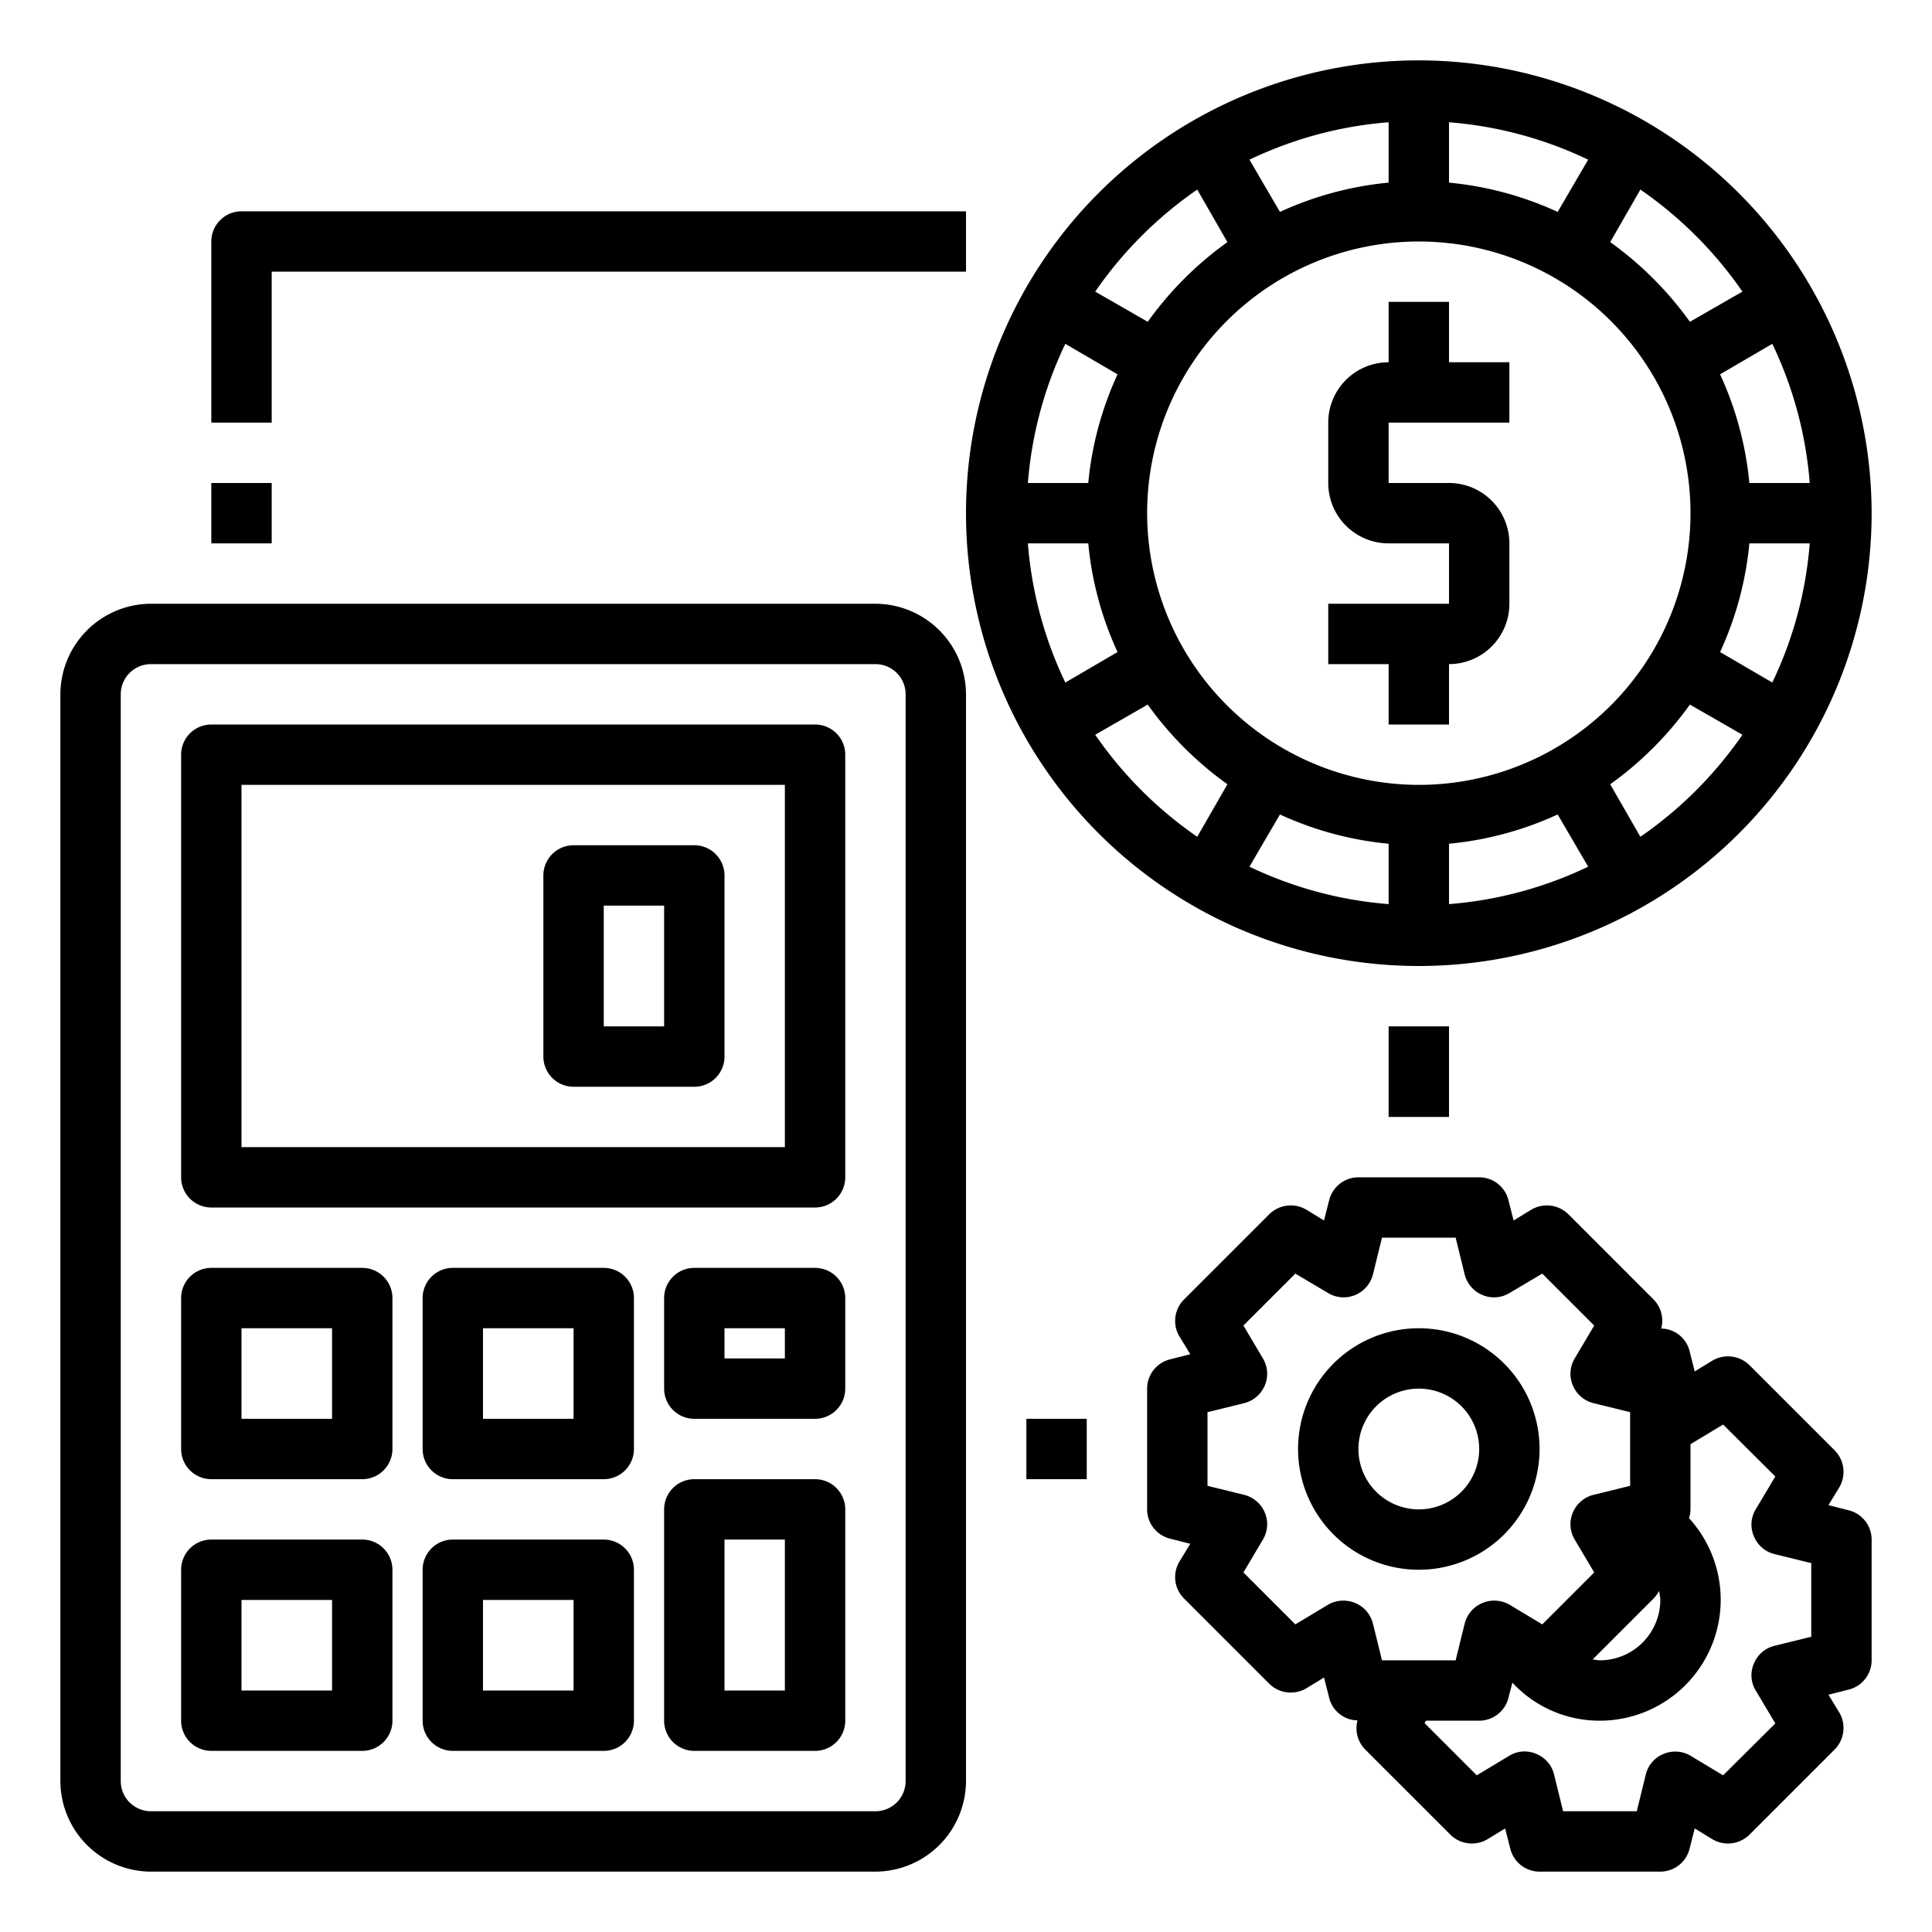 <?xml version="1.0"?>
<svg xmlns="http://www.w3.org/2000/svg" viewBox="0 0 64 64" width="512" height="512"><g id="calculator"><path d="M29,20H5a3.009,3.009,0,0,0-3,3V59a3.009,3.009,0,0,0,3,3H29a3.009,3.009,0,0,0,3-3V23A3.009,3.009,0,0,0,29,20Zm1,39a1,1,0,0,1-1,1H5a1,1,0,0,1-1-1V23a1,1,0,0,1,1-1H29a1,1,0,0,1,1,1Z"/><path d="M27,24H7a1,1,0,0,0-1,1V39a1,1,0,0,0,1,1H27a1,1,0,0,0,1-1V25A1,1,0,0,0,27,24ZM26,38H8V26H26Z"/><path d="M12,42H7a1,1,0,0,0-1,1v5a1,1,0,0,0,1,1h5a1,1,0,0,0,1-1V43A1,1,0,0,0,12,42Zm-1,5H8V44h3Z"/><path d="M12,51H7a1,1,0,0,0-1,1v5a1,1,0,0,0,1,1h5a1,1,0,0,0,1-1V52A1,1,0,0,0,12,51Zm-1,5H8V53h3Z"/><path d="M20,42H15a1,1,0,0,0-1,1v5a1,1,0,0,0,1,1h5a1,1,0,0,0,1-1V43A1,1,0,0,0,20,42Zm-1,5H16V44h3Z"/><path d="M20,51H15a1,1,0,0,0-1,1v5a1,1,0,0,0,1,1h5a1,1,0,0,0,1-1V52A1,1,0,0,0,20,51Zm-1,5H16V53h3Z"/><path d="M27,49H23a1,1,0,0,0-1,1v7a1,1,0,0,0,1,1h4a1,1,0,0,0,1-1V50A1,1,0,0,0,27,49Zm-1,7H24V51h2Z"/><path d="M19,36h4a1,1,0,0,0,1-1V29a1,1,0,0,0-1-1H19a1,1,0,0,0-1,1v6A1,1,0,0,0,19,36Zm1-6h2v4H20Z"/><path d="M27,42H23a1,1,0,0,0-1,1v3a1,1,0,0,0,1,1h4a1,1,0,0,0,1-1V43A1,1,0,0,0,27,42Zm-1,3H24V44h2Z"/><path d="M47,2A15,15,0,1,0,62,17,15.018,15.018,0,0,0,47,2ZM59.95,16h-2a11.089,11.089,0,0,0-.97-3.6l1.73-1.01A13.022,13.022,0,0,1,59.95,16ZM54.34,6.28a13.244,13.244,0,0,1,3.38,3.38l-1.74,1a11.406,11.406,0,0,0-2.64-2.64ZM48,4.05a13.022,13.022,0,0,1,4.61,1.24L51.6,7.02A11.089,11.089,0,0,0,48,6.05Zm-2,0v2a11.089,11.089,0,0,0-3.6.97L41.39,5.29A13.022,13.022,0,0,1,46,4.05ZM39.66,6.28l1,1.74a11.406,11.406,0,0,0-2.64,2.64l-1.74-1A13.244,13.244,0,0,1,39.66,6.28Zm-4.37,5.11,1.73,1.01a11.089,11.089,0,0,0-.97,3.6h-2A13.022,13.022,0,0,1,35.29,11.39ZM34.05,18h2a11.089,11.089,0,0,0,.97,3.6l-1.73,1.01A13.022,13.022,0,0,1,34.05,18Zm5.61,9.72a13.244,13.244,0,0,1-3.38-3.38l1.74-1a11.406,11.406,0,0,0,2.64,2.64ZM46,29.95a13.022,13.022,0,0,1-4.61-1.24l1.01-1.73a11.089,11.089,0,0,0,3.6.97ZM38,17a9,9,0,1,1,9,9A9.014,9.014,0,0,1,38,17ZM48,29.95v-2a11.089,11.089,0,0,0,3.6-.97l1.01,1.73A13.022,13.022,0,0,1,48,29.95Zm6.34-2.23-1-1.74a11.406,11.406,0,0,0,2.64-2.64l1.74,1A13.244,13.244,0,0,1,54.34,27.72Zm4.37-5.11L56.98,21.6a11.089,11.089,0,0,0,.97-3.6h2A13.022,13.022,0,0,1,58.71,22.61Z"/><path d="M46,24h2V22a2,2,0,0,0,2-2V18a2,2,0,0,0-2-2H46V14h4V12H48V10H46v2a2,2,0,0,0-2,2v2a2,2,0,0,0,2,2h2v2H44v2h2Z"/><path d="M51,48a4,4,0,1,0-4,4A4,4,0,0,0,51,48Zm-6,0a2,2,0,1,1,2,2A2,2,0,0,1,45,48Z"/><path d="M61.24,50.03l-.67-.17.36-.59a1.014,1.014,0,0,0-.15-1.22l-2.83-2.83a1.014,1.014,0,0,0-1.22-.15l-.59.36-.17-.67a.982.982,0,0,0-.94-.75,1,1,0,0,0-.25-.96l-2.83-2.83a1.014,1.014,0,0,0-1.22-.15l-.59.36-.17-.67A1,1,0,0,0,49,39H45a1,1,0,0,0-.97.76l-.17.67-.59-.36a1.014,1.014,0,0,0-1.22.15l-2.83,2.83a1,1,0,0,0-.15,1.22l.36.59-.67.17A1,1,0,0,0,38,46v4a1,1,0,0,0,.76.97l.67.17-.36.59a1,1,0,0,0,.15,1.22l2.83,2.83a1.014,1.014,0,0,0,1.22.15l.59-.36.17.67a.982.982,0,0,0,.94.75,1,1,0,0,0,.25.96l2.83,2.83a1.014,1.014,0,0,0,1.22.15l.59-.36.17.67A1,1,0,0,0,51,62h4a1,1,0,0,0,.97-.76l.17-.67.59.36a1.014,1.014,0,0,0,1.22-.15l2.83-2.83a1.014,1.014,0,0,0,.15-1.22l-.36-.59.67-.17A1,1,0,0,0,62,55V51A1,1,0,0,0,61.24,50.03ZM54.96,52.7c.01.1.04.2.04.3a2.006,2.006,0,0,1-2,2,1.967,1.967,0,0,1-.24-.03l2.02-2.02A1.138,1.138,0,0,0,54.96,52.7Zm-9.48,1.08a1.007,1.007,0,0,0-.59-.68,1.019,1.019,0,0,0-.9.06l-1.08.65-1.72-1.72.64-1.08a.989.989,0,0,0,.07-.9,1.007,1.007,0,0,0-.68-.59L40,49.22V46.78l1.22-.3a1.007,1.007,0,0,0,.68-.59.989.989,0,0,0-.07-.9l-.64-1.08,1.72-1.72,1.08.64a.989.989,0,0,0,.9.07,1.007,1.007,0,0,0,.59-.68l.3-1.22h2.44l.3,1.22a1.007,1.007,0,0,0,.59.68.989.989,0,0,0,.9-.07l1.08-.64,1.72,1.72-.64,1.08a.989.989,0,0,0-.07.9,1.007,1.007,0,0,0,.68.59l1.22.3v2.44l-1.22.3a1.007,1.007,0,0,0-.68.59.989.989,0,0,0,.07.9l.64,1.08-1.72,1.72-1.08-.65a1.019,1.019,0,0,0-.9-.06,1.007,1.007,0,0,0-.59.68L48.22,55H45.78ZM60,54.22l-1.22.3a.984.984,0,0,0-.68.59.967.967,0,0,0,.06.89l.65,1.09-1.73,1.72L56,58.16a1,1,0,0,0-.89-.06.984.984,0,0,0-.59.68L54.22,60H51.78l-.3-1.22a.984.984,0,0,0-.59-.68.967.967,0,0,0-.89.06l-1.08.65-1.73-1.73.05-.08H49a1,1,0,0,0,.97-.76l.13-.5A3.931,3.931,0,0,0,53,57a4.006,4.006,0,0,0,2.95-6.71A.929.929,0,0,0,56,50V47.84l1.08-.65,1.73,1.72L58.16,50a.967.967,0,0,0-.06.89.984.984,0,0,0,.68.59l1.22.3Z"/><rect x="46" y="34" width="2" height="3"/><rect x="34" y="47" width="2" height="2"/><rect x="7" y="16" width="2" height="2"/><path d="M9,9H32V7H8A1,1,0,0,0,7,8v6H9Z"/></g></svg>
